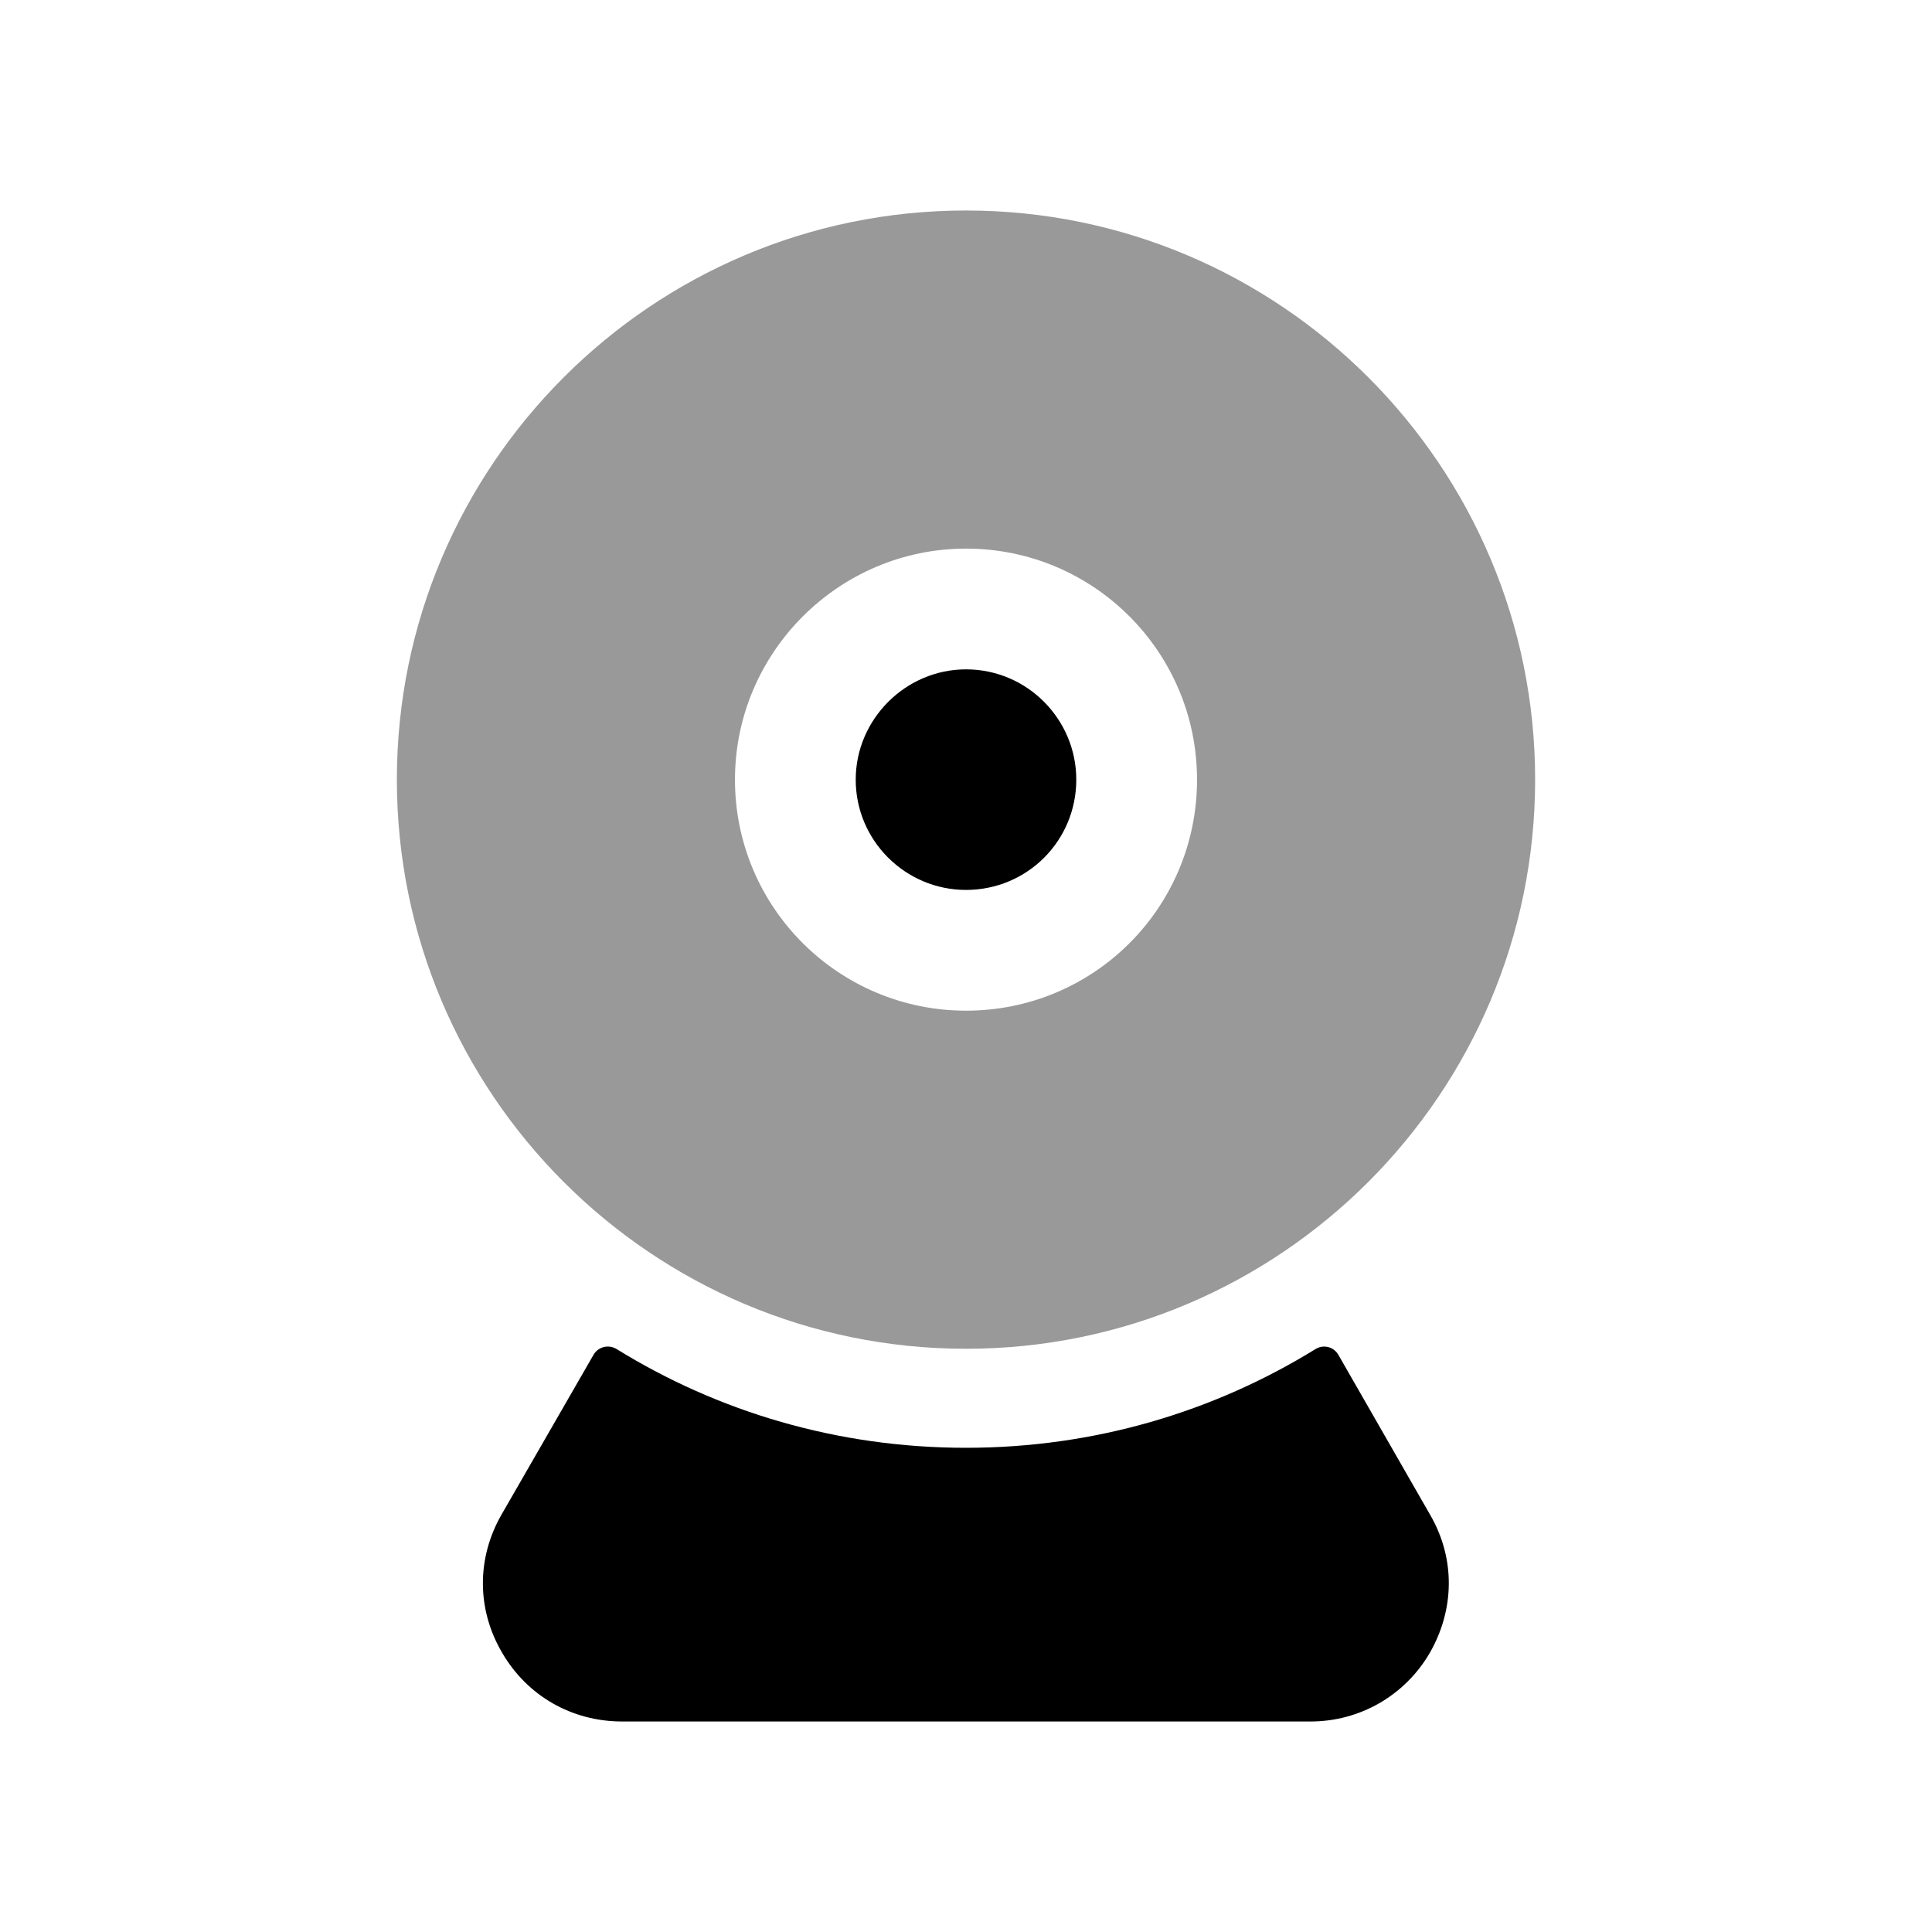 <svg width="24" height="24" viewBox="0 0 24 24" fill="none" xmlns="http://www.w3.org/2000/svg">
<path opacity="0.4" fill-rule="evenodd" clip-rule="evenodd" d="M12 6.815C13.59 6.815 14.87 8.105 14.87 9.685C14.87 11.275 13.59 12.555 12 12.555C10.42 12.555 9.13 11.275 9.13 9.685C9.13 8.105 10.42 6.815 12 6.815ZM12 16.755C15.9 16.755 19.07 13.585 19.07 9.685C19.07 5.785 15.9 2.615 12 2.615C8.1 2.615 4.93 5.785 4.93 9.685C4.93 13.585 8.1 16.755 12 16.755Z" fill="black"/>
<path fill-rule="evenodd" clip-rule="evenodd" d="M12 11.055C12.76 11.055 13.37 10.445 13.37 9.685C13.37 8.935 12.76 8.315 12 8.315C11.25 8.315 10.63 8.935 10.63 9.685C10.63 10.445 11.25 11.055 12 11.055Z" fill="black"/>
<path fill-rule="evenodd" clip-rule="evenodd" d="M16.625 16.829C16.568 16.729 16.439 16.698 16.341 16.759C15.079 17.538 13.594 17.985 12 17.985C10.406 17.985 8.921 17.538 7.659 16.758C7.561 16.698 7.432 16.729 7.374 16.828L6.23 18.815C5.92 19.355 5.92 19.995 6.24 20.535C6.55 21.065 7.1 21.385 7.73 21.385H16.28C16.89 21.385 17.45 21.065 17.76 20.535C18.07 19.995 18.08 19.365 17.77 18.825L16.625 16.829Z" fill="black"/>
</svg>